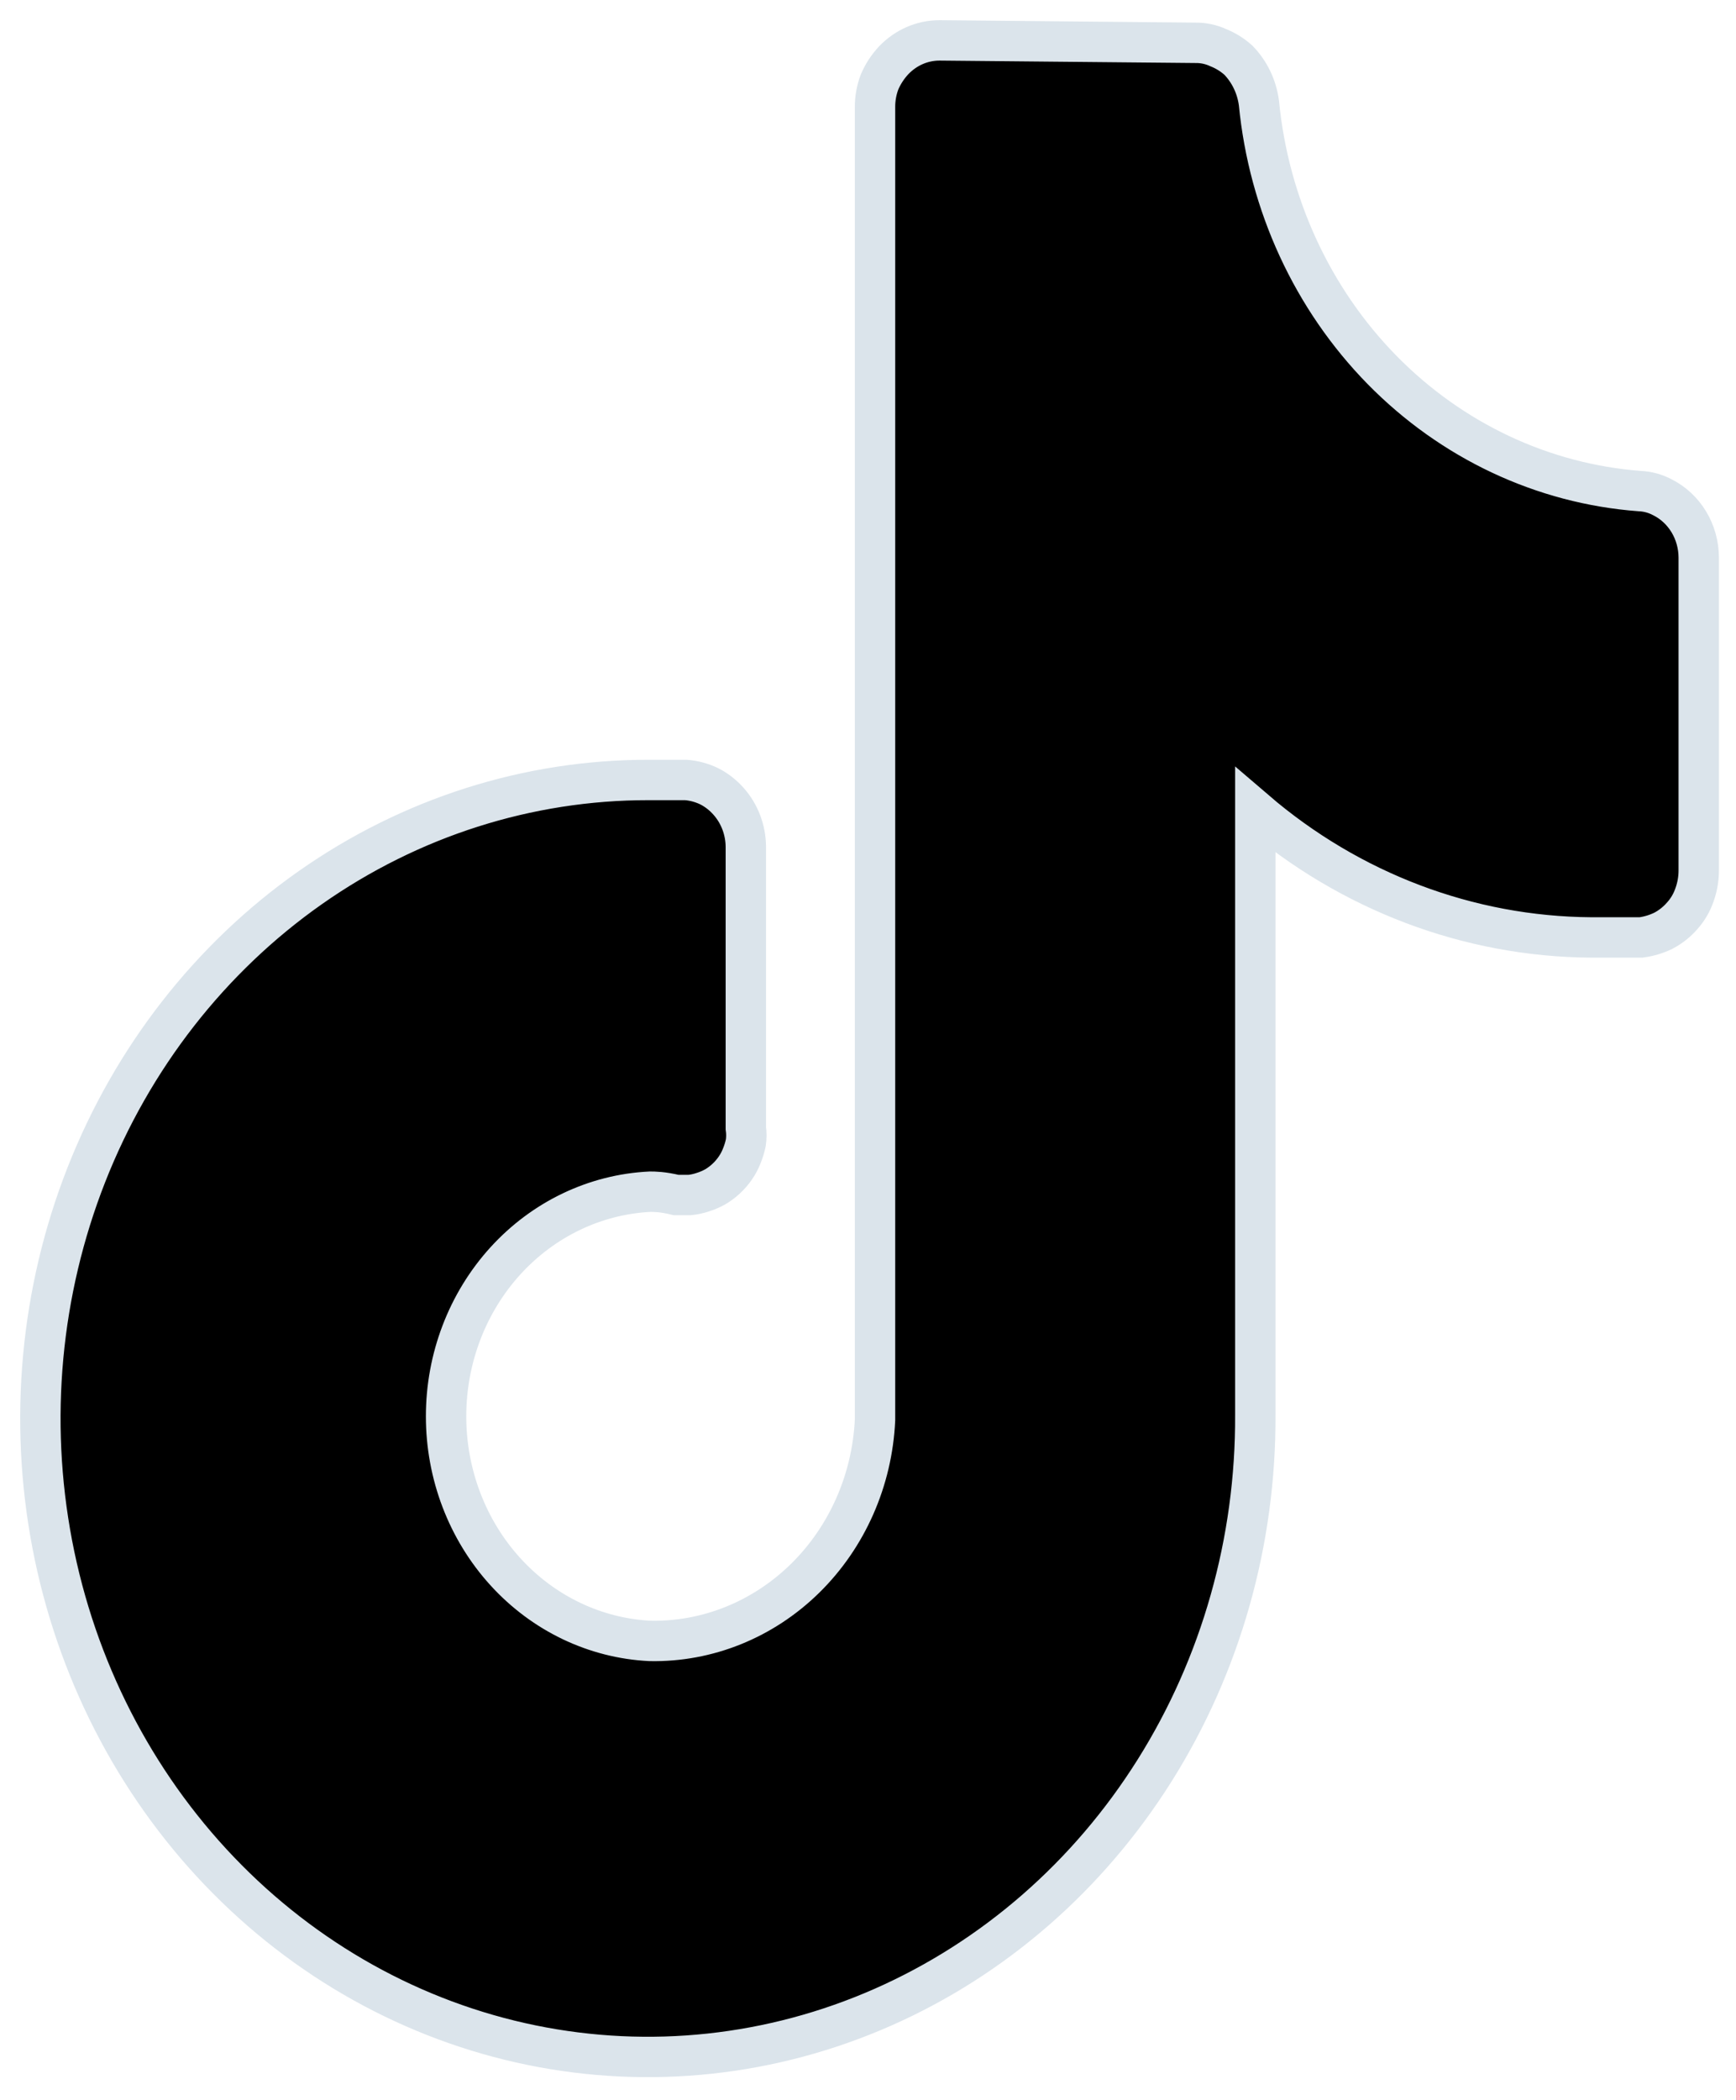 <svg width="43" height="52" viewBox="0 0 43 52" fill="none" xmlns="http://www.w3.org/2000/svg">
<path d="M23.274 1C22.849 0.999 22.442 1.175 22.14 1.489C21.993 1.645 21.874 1.826 21.788 2.025C21.711 2.226 21.672 2.441 21.674 2.657C21.674 2.657 21.674 10.74 21.674 18.848C21.674 22.901 21.674 26.955 21.674 30.007C21.674 33.059 21.674 35.002 21.674 35.157C21.604 36.651 20.983 38.057 19.943 39.078C18.903 40.1 17.526 40.656 16.103 40.629C14.741 40.563 13.457 39.948 12.515 38.912C11.574 37.877 11.049 36.5 11.049 35.068C11.049 33.636 11.574 32.259 12.515 31.223C13.457 30.187 14.741 29.572 16.103 29.506C16.205 29.506 16.409 29.506 16.75 29.589H17.079C17.191 29.578 17.301 29.554 17.408 29.518C17.514 29.485 17.616 29.441 17.714 29.387C17.911 29.271 18.081 29.113 18.213 28.922C18.277 28.829 18.331 28.729 18.372 28.624C18.416 28.516 18.451 28.404 18.474 28.29C18.491 28.171 18.491 28.051 18.474 27.932V20.97C18.472 20.549 18.318 20.144 18.043 19.837C17.907 19.684 17.746 19.559 17.567 19.468C17.384 19.38 17.188 19.327 16.988 19.312C16.75 19.312 16.432 19.312 16.058 19.312C13.077 19.31 10.164 20.238 7.686 21.978C5.208 23.718 3.278 26.192 2.14 29.085C1.002 31.98 0.708 35.163 1.294 38.233C1.881 41.303 3.322 44.121 5.435 46.329C7.548 48.538 10.238 50.037 13.163 50.637C16.088 51.237 19.116 50.911 21.865 49.7C24.613 48.489 26.957 46.449 28.6 43.836C30.243 41.223 31.11 38.157 31.093 35.026V20.064C33.442 22.079 36.377 23.19 39.41 23.211C39.841 23.211 40.261 23.211 40.647 23.211C40.839 23.186 41.027 23.13 41.203 23.044C41.378 22.952 41.536 22.827 41.668 22.675C41.804 22.524 41.908 22.345 41.974 22.15C42.042 21.959 42.077 21.757 42.077 21.554V13.805C42.076 13.493 41.991 13.187 41.833 12.924C41.674 12.66 41.448 12.449 41.18 12.314C41.004 12.22 40.81 12.167 40.613 12.159C38.216 11.979 35.957 10.916 34.232 9.159C32.508 7.401 31.428 5.061 31.183 2.55C31.13 2.147 30.95 1.773 30.673 1.489C30.524 1.356 30.355 1.251 30.173 1.179C29.994 1.097 29.801 1.057 29.606 1.06L23.274 1Z" fill="black" stroke="#DBE4EB" stroke-miterlimit="10"/>
</svg>
